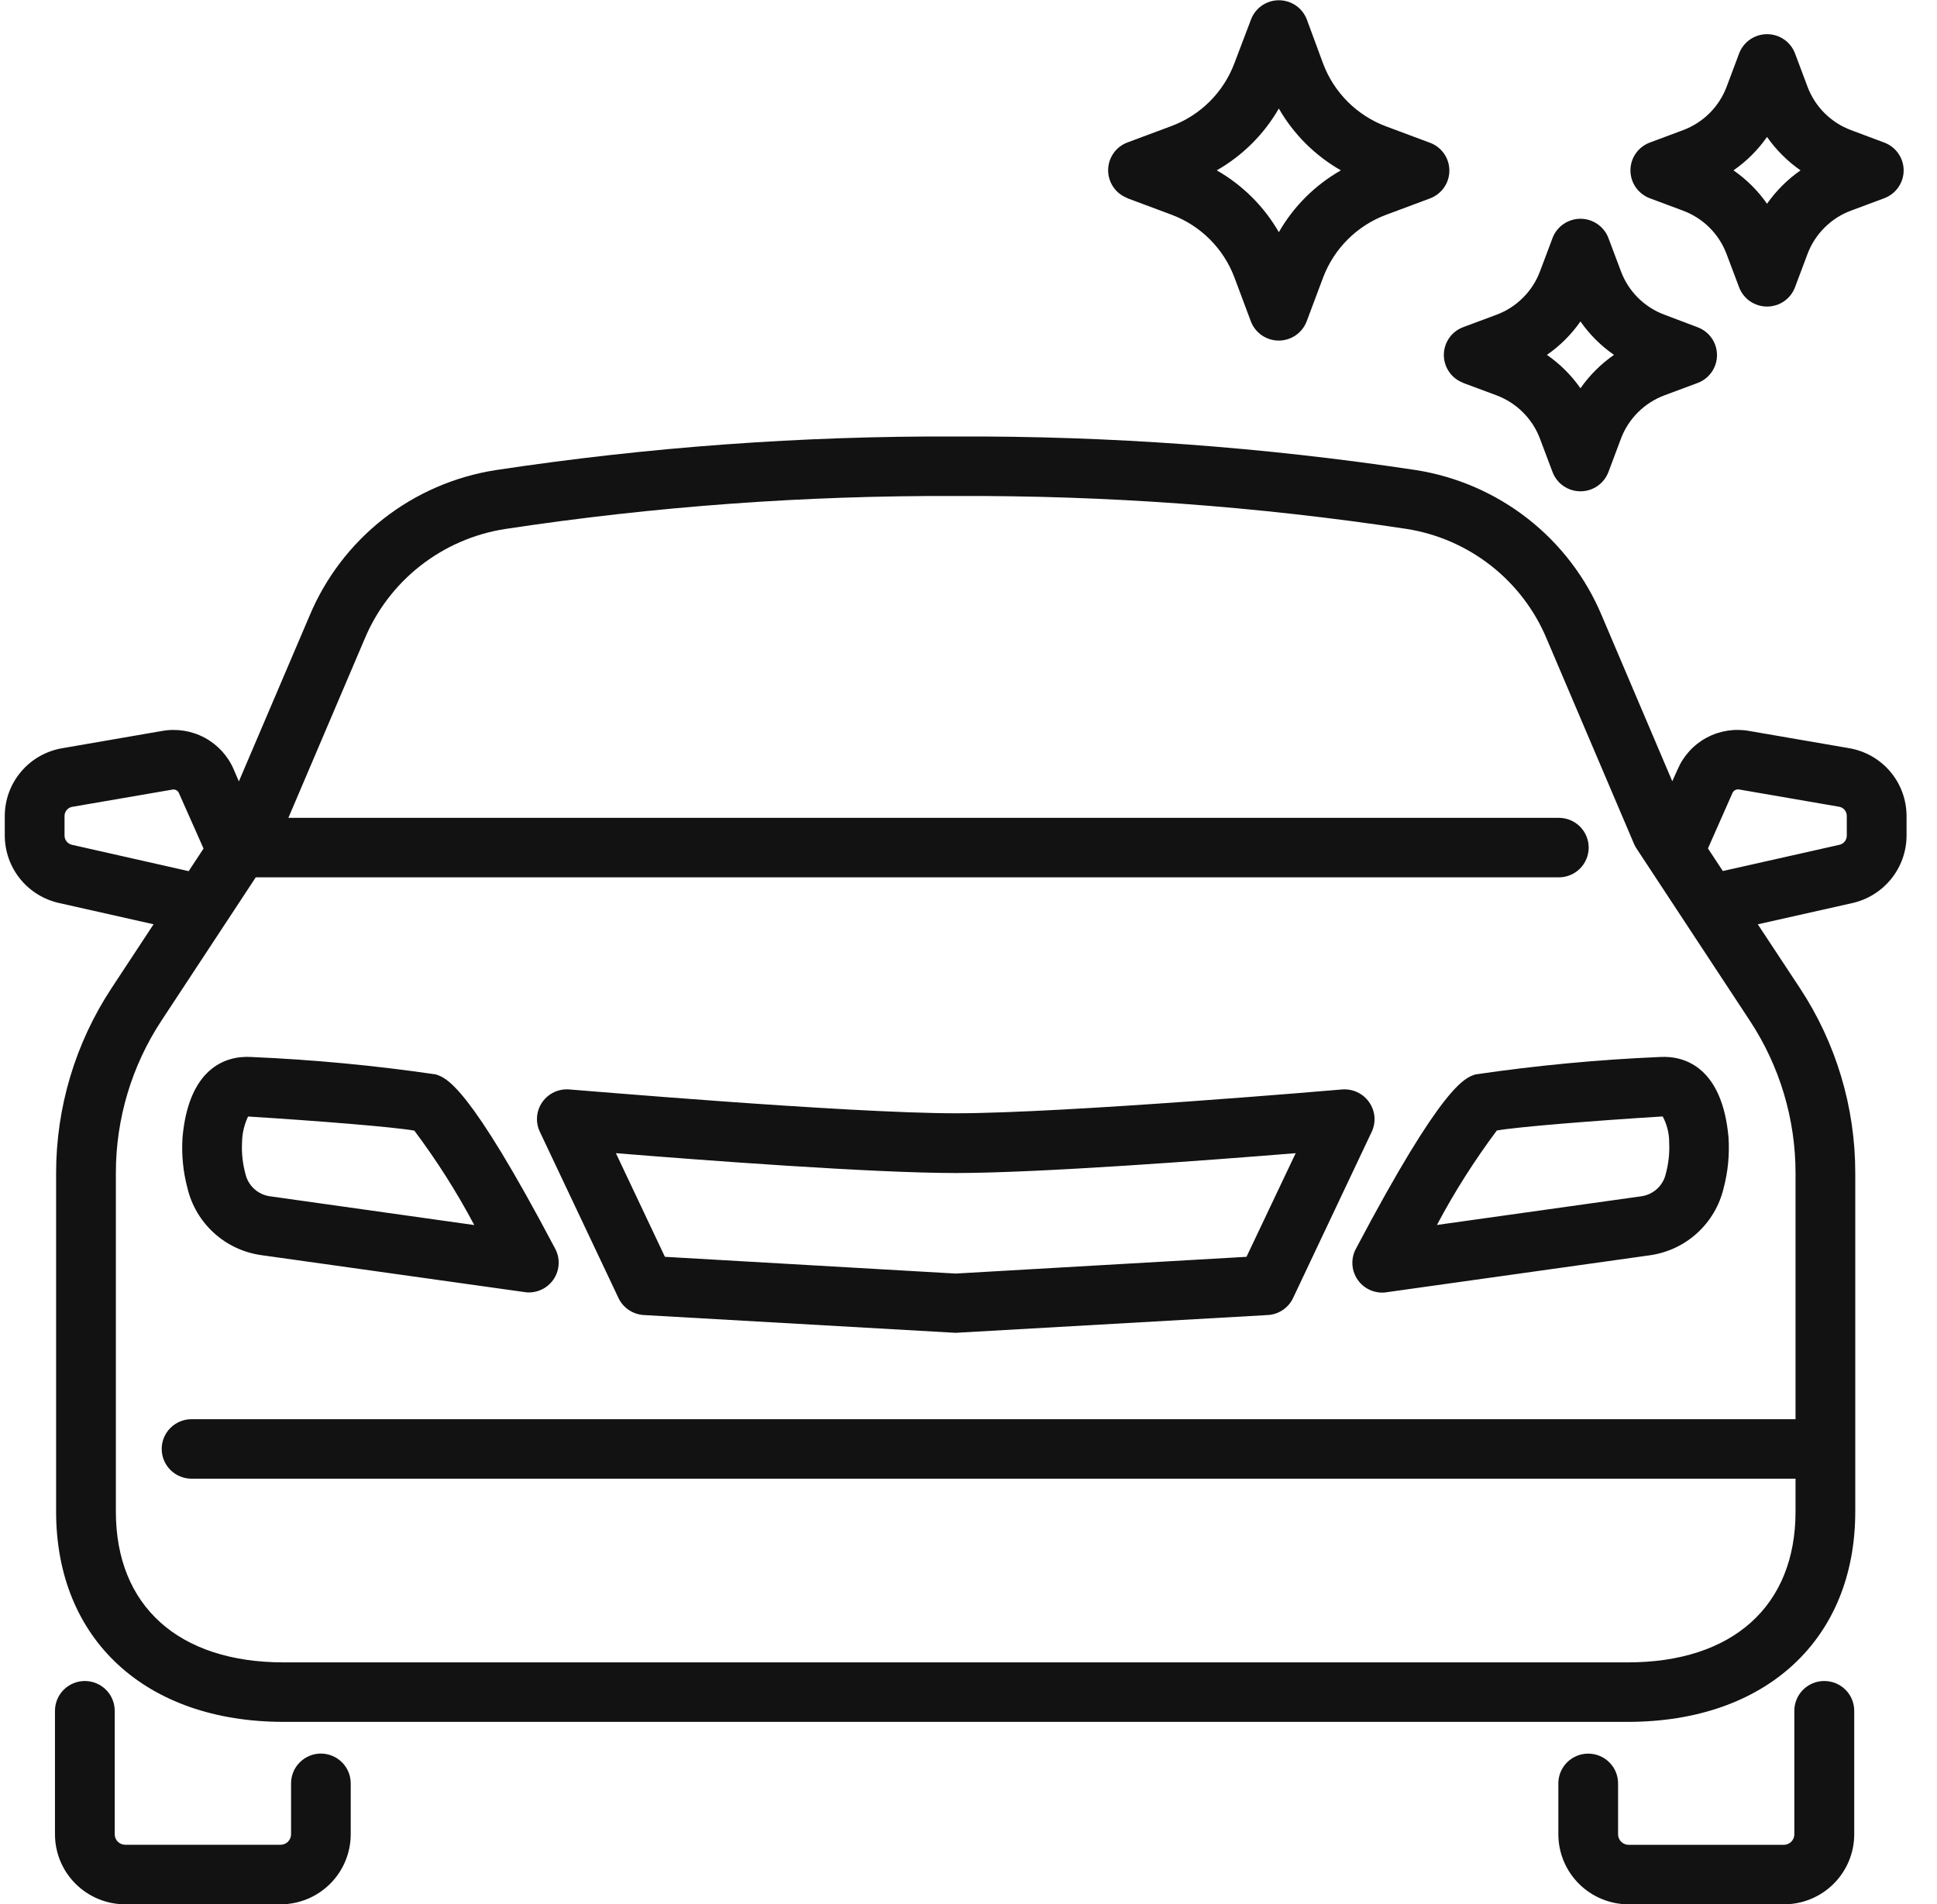 <svg width="60" height="59" viewBox="0 0 60 59" fill="none" xmlns="http://www.w3.org/2000/svg">
<path d="M13.493 33.288C11.602 33.011 9.697 32.831 7.787 32.749C6.949 32.697 5.845 33.132 5.654 35.236C5.619 35.766 5.67 36.297 5.806 36.81C5.933 37.345 6.219 37.83 6.627 38.201C7.034 38.572 7.545 38.811 8.092 38.888L16.257 40.034C16.297 40.041 16.339 40.044 16.38 40.044C16.539 40.044 16.696 40.003 16.835 39.925C16.974 39.847 17.09 39.734 17.173 39.598C17.255 39.462 17.301 39.307 17.305 39.148C17.31 38.989 17.273 38.832 17.199 38.692C14.514 33.602 13.825 33.39 13.493 33.288ZM8.35 37.063C8.17 37.036 8.003 36.955 7.87 36.832C7.737 36.709 7.644 36.55 7.603 36.373C7.517 36.058 7.481 35.73 7.497 35.404C7.5 35.124 7.564 34.848 7.683 34.595H7.709C9.819 34.726 12.191 34.917 12.834 35.03C13.528 35.956 14.149 36.934 14.691 37.956L8.35 37.063ZM51.414 32.749C49.504 32.831 47.599 33.011 45.708 33.288C45.376 33.39 44.686 33.602 41.997 38.697C41.923 38.837 41.886 38.994 41.891 39.153C41.895 39.312 41.941 39.467 42.023 39.603C42.106 39.739 42.222 39.852 42.361 39.93C42.5 40.008 42.657 40.049 42.816 40.049C42.858 40.049 42.899 40.045 42.94 40.039L51.104 38.893C51.651 38.816 52.162 38.577 52.569 38.206C52.977 37.835 53.263 37.35 53.39 36.815C53.526 36.302 53.577 35.77 53.542 35.241C53.354 33.132 52.244 32.698 51.414 32.749ZM51.598 36.373C51.557 36.55 51.464 36.709 51.331 36.832C51.198 36.955 51.031 37.036 50.852 37.063L44.51 37.953C45.052 36.931 45.673 35.953 46.366 35.026C47.02 34.912 49.395 34.721 51.503 34.591C51.637 34.841 51.706 35.12 51.704 35.404C51.72 35.73 51.684 36.058 51.598 36.373ZM42.408 34.146C42.315 34.014 42.188 33.907 42.041 33.839C41.894 33.77 41.731 33.742 41.569 33.755C41.484 33.763 32.986 34.493 29.604 34.493C26.221 34.493 17.722 33.755 17.638 33.755C17.476 33.741 17.313 33.77 17.166 33.838C17.019 33.907 16.892 34.013 16.799 34.146C16.706 34.279 16.65 34.434 16.636 34.595C16.623 34.757 16.652 34.919 16.722 35.066L19.158 40.217C19.229 40.367 19.339 40.495 19.477 40.587C19.615 40.68 19.775 40.734 19.941 40.744L29.599 41.295L39.271 40.744C39.437 40.735 39.597 40.681 39.735 40.588C39.873 40.495 39.983 40.367 40.054 40.217L42.49 35.066C42.559 34.919 42.588 34.756 42.574 34.595C42.559 34.433 42.502 34.279 42.408 34.146ZM38.611 38.94L29.601 39.459L20.596 38.94L19.078 35.729C21.741 35.946 27.021 36.344 29.605 36.344C32.189 36.344 37.47 35.946 40.135 35.729L38.611 38.94ZM34.919 6.141L36.283 6.65C36.729 6.816 37.135 7.075 37.471 7.411C37.808 7.746 38.069 8.15 38.236 8.594L38.747 9.959C38.813 10.133 38.932 10.283 39.086 10.389C39.24 10.495 39.423 10.552 39.61 10.552C39.797 10.552 39.98 10.495 40.135 10.389C40.289 10.283 40.407 10.133 40.474 9.959L40.984 8.599C41.152 8.155 41.412 7.752 41.749 7.416C42.086 7.081 42.49 6.821 42.936 6.655L44.3 6.146C44.475 6.079 44.626 5.961 44.732 5.808C44.839 5.654 44.895 5.472 44.895 5.285C44.895 5.099 44.839 4.916 44.732 4.763C44.626 4.609 44.475 4.491 44.3 4.425L42.936 3.916C42.49 3.75 42.085 3.49 41.748 3.154C41.412 2.818 41.151 2.415 40.984 1.97L40.479 0.601C40.412 0.427 40.294 0.276 40.139 0.17C39.985 0.065 39.802 0.008 39.615 0.008C39.428 0.008 39.245 0.065 39.091 0.17C38.937 0.276 38.818 0.427 38.752 0.601L38.236 1.96C38.069 2.405 37.809 2.809 37.472 3.144C37.136 3.48 36.73 3.74 36.285 3.906L34.92 4.415C34.745 4.481 34.594 4.599 34.488 4.753C34.382 4.907 34.325 5.089 34.325 5.275C34.325 5.462 34.382 5.644 34.488 5.798C34.594 5.952 34.745 6.069 34.92 6.136L34.919 6.141ZM39.613 3.362C40.07 4.16 40.734 4.821 41.535 5.278C40.734 5.734 40.07 6.396 39.613 7.194C39.154 6.396 38.49 5.735 37.69 5.278C38.49 4.821 39.154 4.16 39.613 3.362ZM45.32 11.863L46.354 12.248C46.662 12.364 46.942 12.543 47.174 12.775C47.407 13.007 47.587 13.286 47.702 13.593L48.09 14.623C48.156 14.799 48.274 14.951 48.429 15.058C48.584 15.165 48.768 15.222 48.956 15.222C49.145 15.222 49.329 15.165 49.483 15.058C49.638 14.951 49.757 14.799 49.823 14.623L50.209 13.593C50.324 13.286 50.505 13.007 50.737 12.775C50.97 12.543 51.25 12.364 51.558 12.248L52.592 11.863C52.767 11.796 52.917 11.678 53.023 11.524C53.129 11.37 53.185 11.188 53.185 11.002C53.185 10.816 53.129 10.634 53.023 10.48C52.917 10.327 52.767 10.209 52.592 10.142L51.558 9.751C51.25 9.637 50.971 9.457 50.738 9.226C50.506 8.994 50.326 8.716 50.211 8.409L49.823 7.377C49.757 7.201 49.638 7.05 49.483 6.943C49.329 6.836 49.145 6.778 48.956 6.778C48.768 6.778 48.584 6.836 48.429 6.943C48.274 7.05 48.156 7.201 48.09 7.377L47.702 8.409C47.587 8.716 47.407 8.994 47.174 9.226C46.942 9.458 46.662 9.637 46.354 9.752L45.319 10.138C45.144 10.204 44.993 10.322 44.887 10.476C44.781 10.63 44.724 10.812 44.724 10.998C44.724 11.185 44.781 11.367 44.887 11.521C44.993 11.675 45.144 11.793 45.319 11.859L45.32 11.863ZM48.956 9.959C49.237 10.363 49.589 10.714 49.995 10.995C49.59 11.276 49.238 11.626 48.956 12.03C48.674 11.626 48.322 11.276 47.917 10.995C48.323 10.714 48.675 10.363 48.956 9.959ZM51.099 6.141L52.133 6.527C52.441 6.642 52.721 6.821 52.953 7.052C53.186 7.284 53.366 7.562 53.481 7.869L53.869 8.899C53.935 9.075 54.053 9.227 54.208 9.334C54.363 9.441 54.547 9.498 54.735 9.498C54.924 9.498 55.108 9.441 55.263 9.334C55.418 9.227 55.536 9.075 55.602 8.899L55.989 7.869C56.104 7.562 56.284 7.283 56.517 7.052C56.749 6.82 57.029 6.64 57.336 6.526L58.371 6.14C58.546 6.073 58.697 5.955 58.803 5.802C58.91 5.648 58.967 5.466 58.967 5.279C58.967 5.093 58.91 4.91 58.803 4.757C58.697 4.603 58.546 4.485 58.371 4.419L57.338 4.032C57.03 3.917 56.75 3.738 56.518 3.506C56.285 3.275 56.106 2.996 55.99 2.689L55.603 1.658C55.537 1.482 55.419 1.33 55.264 1.223C55.109 1.116 54.925 1.059 54.737 1.059C54.548 1.059 54.364 1.116 54.209 1.223C54.054 1.33 53.936 1.482 53.87 1.658L53.483 2.689C53.367 2.996 53.187 3.275 52.955 3.506C52.722 3.738 52.442 3.917 52.135 4.032L51.099 4.419C50.925 4.485 50.774 4.603 50.667 4.757C50.561 4.91 50.504 5.093 50.504 5.279C50.504 5.466 50.561 5.648 50.667 5.802C50.774 5.955 50.925 6.074 51.099 6.141ZM54.735 4.243C55.017 4.646 55.369 4.997 55.773 5.278C55.369 5.559 55.017 5.91 54.735 6.313C54.453 5.909 54.101 5.559 53.696 5.278C54.101 4.997 54.453 4.646 54.735 4.243ZM56.506 52.083C56.261 52.083 56.026 52.181 55.852 52.353C55.678 52.526 55.581 52.761 55.581 53.005V56.833C55.581 56.919 55.547 57.002 55.485 57.063C55.424 57.124 55.341 57.159 55.254 57.159H50.448C50.361 57.159 50.278 57.124 50.217 57.063C50.156 57.002 50.121 56.919 50.121 56.833V55.255C50.121 55.01 50.024 54.776 49.85 54.603C49.677 54.43 49.441 54.333 49.196 54.333C48.951 54.333 48.715 54.43 48.542 54.603C48.368 54.776 48.271 55.01 48.271 55.255V56.833C48.272 57.408 48.501 57.959 48.909 58.366C49.318 58.773 49.871 59.002 50.448 59.002H55.259C55.836 59.002 56.39 58.773 56.798 58.366C57.206 57.959 57.436 57.408 57.436 56.833V53.005C57.436 52.884 57.412 52.764 57.365 52.651C57.319 52.539 57.25 52.437 57.163 52.352C57.077 52.266 56.974 52.198 56.862 52.152C56.749 52.106 56.628 52.083 56.506 52.083ZM9.941 54.331C9.695 54.331 9.46 54.429 9.287 54.602C9.113 54.774 9.016 55.009 9.016 55.253V56.832C9.016 56.918 8.981 57.001 8.92 57.062C8.859 57.123 8.776 57.157 8.69 57.157H3.879C3.793 57.157 3.71 57.123 3.649 57.062C3.588 57.001 3.553 56.918 3.553 56.832V53.005C3.553 52.761 3.456 52.526 3.282 52.353C3.109 52.181 2.874 52.083 2.628 52.083C2.383 52.083 2.148 52.181 1.974 52.353C1.801 52.526 1.703 52.761 1.703 53.005V56.833C1.703 57.407 1.932 57.959 2.34 58.365C2.747 58.772 3.3 59.001 3.877 59.002H8.688C9.265 59.002 9.818 58.773 10.226 58.366C10.634 57.959 10.863 57.408 10.864 56.833V55.255C10.864 55.01 10.767 54.776 10.594 54.603C10.421 54.43 10.186 54.332 9.941 54.331Z" fill="#121212"/>
<path d="M57.271 23.18L54.187 22.648C53.736 22.566 53.271 22.638 52.867 22.854C52.463 23.07 52.146 23.417 51.966 23.837L51.8 24.206L49.614 19.068C49.12 17.89 48.331 16.857 47.323 16.069C46.315 15.281 45.121 14.763 43.856 14.564C39.139 13.851 34.374 13.503 29.603 13.524C24.832 13.504 20.067 13.852 15.351 14.566C14.085 14.764 12.891 15.282 11.883 16.07C10.876 16.858 10.087 17.89 9.593 19.068L7.399 24.211L7.244 23.849C7.066 23.427 6.749 23.079 6.345 22.86C5.942 22.642 5.476 22.567 5.023 22.647L1.94 23.18C1.439 23.262 0.984 23.519 0.656 23.905C0.328 24.29 0.148 24.779 0.148 25.285V25.889C0.149 26.375 0.315 26.847 0.621 27.227C0.926 27.607 1.352 27.872 1.829 27.978L4.757 28.637L3.459 30.61C2.335 32.314 1.737 34.31 1.738 36.35V46.835C1.738 50.791 4.504 53.349 8.787 53.349H50.419C54.702 53.349 57.468 50.793 57.468 46.835V36.345C57.47 34.305 56.872 32.309 55.747 30.605L54.449 28.638L57.368 27.982C57.846 27.877 58.273 27.612 58.58 27.232C58.887 26.853 59.055 26.38 59.057 25.892V25.289C59.058 24.783 58.879 24.294 58.552 23.907C58.225 23.521 57.771 23.263 57.271 23.18ZM2.227 26.174C2.162 26.159 2.104 26.123 2.063 26.071C2.021 26.019 1.999 25.955 1.999 25.889V25.285C1.998 25.215 2.022 25.148 2.068 25.095C2.113 25.042 2.176 25.007 2.245 24.997L5.343 24.464C5.386 24.456 5.431 24.464 5.469 24.487C5.507 24.509 5.535 24.545 5.549 24.587L6.305 26.291L5.844 26.991L2.227 26.174ZM55.618 43.971H5.934C5.688 43.971 5.453 44.068 5.28 44.241C5.106 44.414 5.009 44.648 5.009 44.893C5.009 45.137 5.106 45.372 5.28 45.545C5.453 45.717 5.688 45.815 5.934 45.815H55.618V46.835C55.618 49.758 53.675 51.506 50.419 51.506H8.787C5.532 51.506 3.589 49.759 3.589 46.835V36.345C3.588 34.664 4.08 33.02 5.006 31.615L7.922 27.183H48.285C48.531 27.183 48.766 27.086 48.94 26.913C49.113 26.74 49.211 26.506 49.211 26.261C49.211 26.017 49.113 25.782 48.94 25.609C48.766 25.436 48.531 25.339 48.285 25.339H8.933L11.296 19.793C11.668 18.903 12.263 18.123 13.023 17.528C13.784 16.932 14.685 16.541 15.641 16.391C20.261 15.69 24.929 15.348 29.603 15.368C34.277 15.346 38.945 15.687 43.566 16.387C44.522 16.537 45.423 16.929 46.184 17.526C46.944 18.122 47.539 18.903 47.91 19.793L50.614 26.144C50.635 26.195 50.661 26.244 50.692 26.289L54.2 31.62C55.126 33.025 55.619 34.669 55.618 36.35V43.971ZM57.206 25.889C57.206 25.956 57.183 26.022 57.14 26.074C57.097 26.127 57.037 26.163 56.971 26.176L53.366 26.987L52.905 26.287L53.666 24.566C53.683 24.529 53.712 24.498 53.749 24.479C53.785 24.46 53.827 24.453 53.867 24.46L56.959 24.994C57.028 25.004 57.091 25.038 57.136 25.091C57.182 25.144 57.206 25.212 57.205 25.281L57.206 25.889Z" fill="#121212"/>
</svg>

